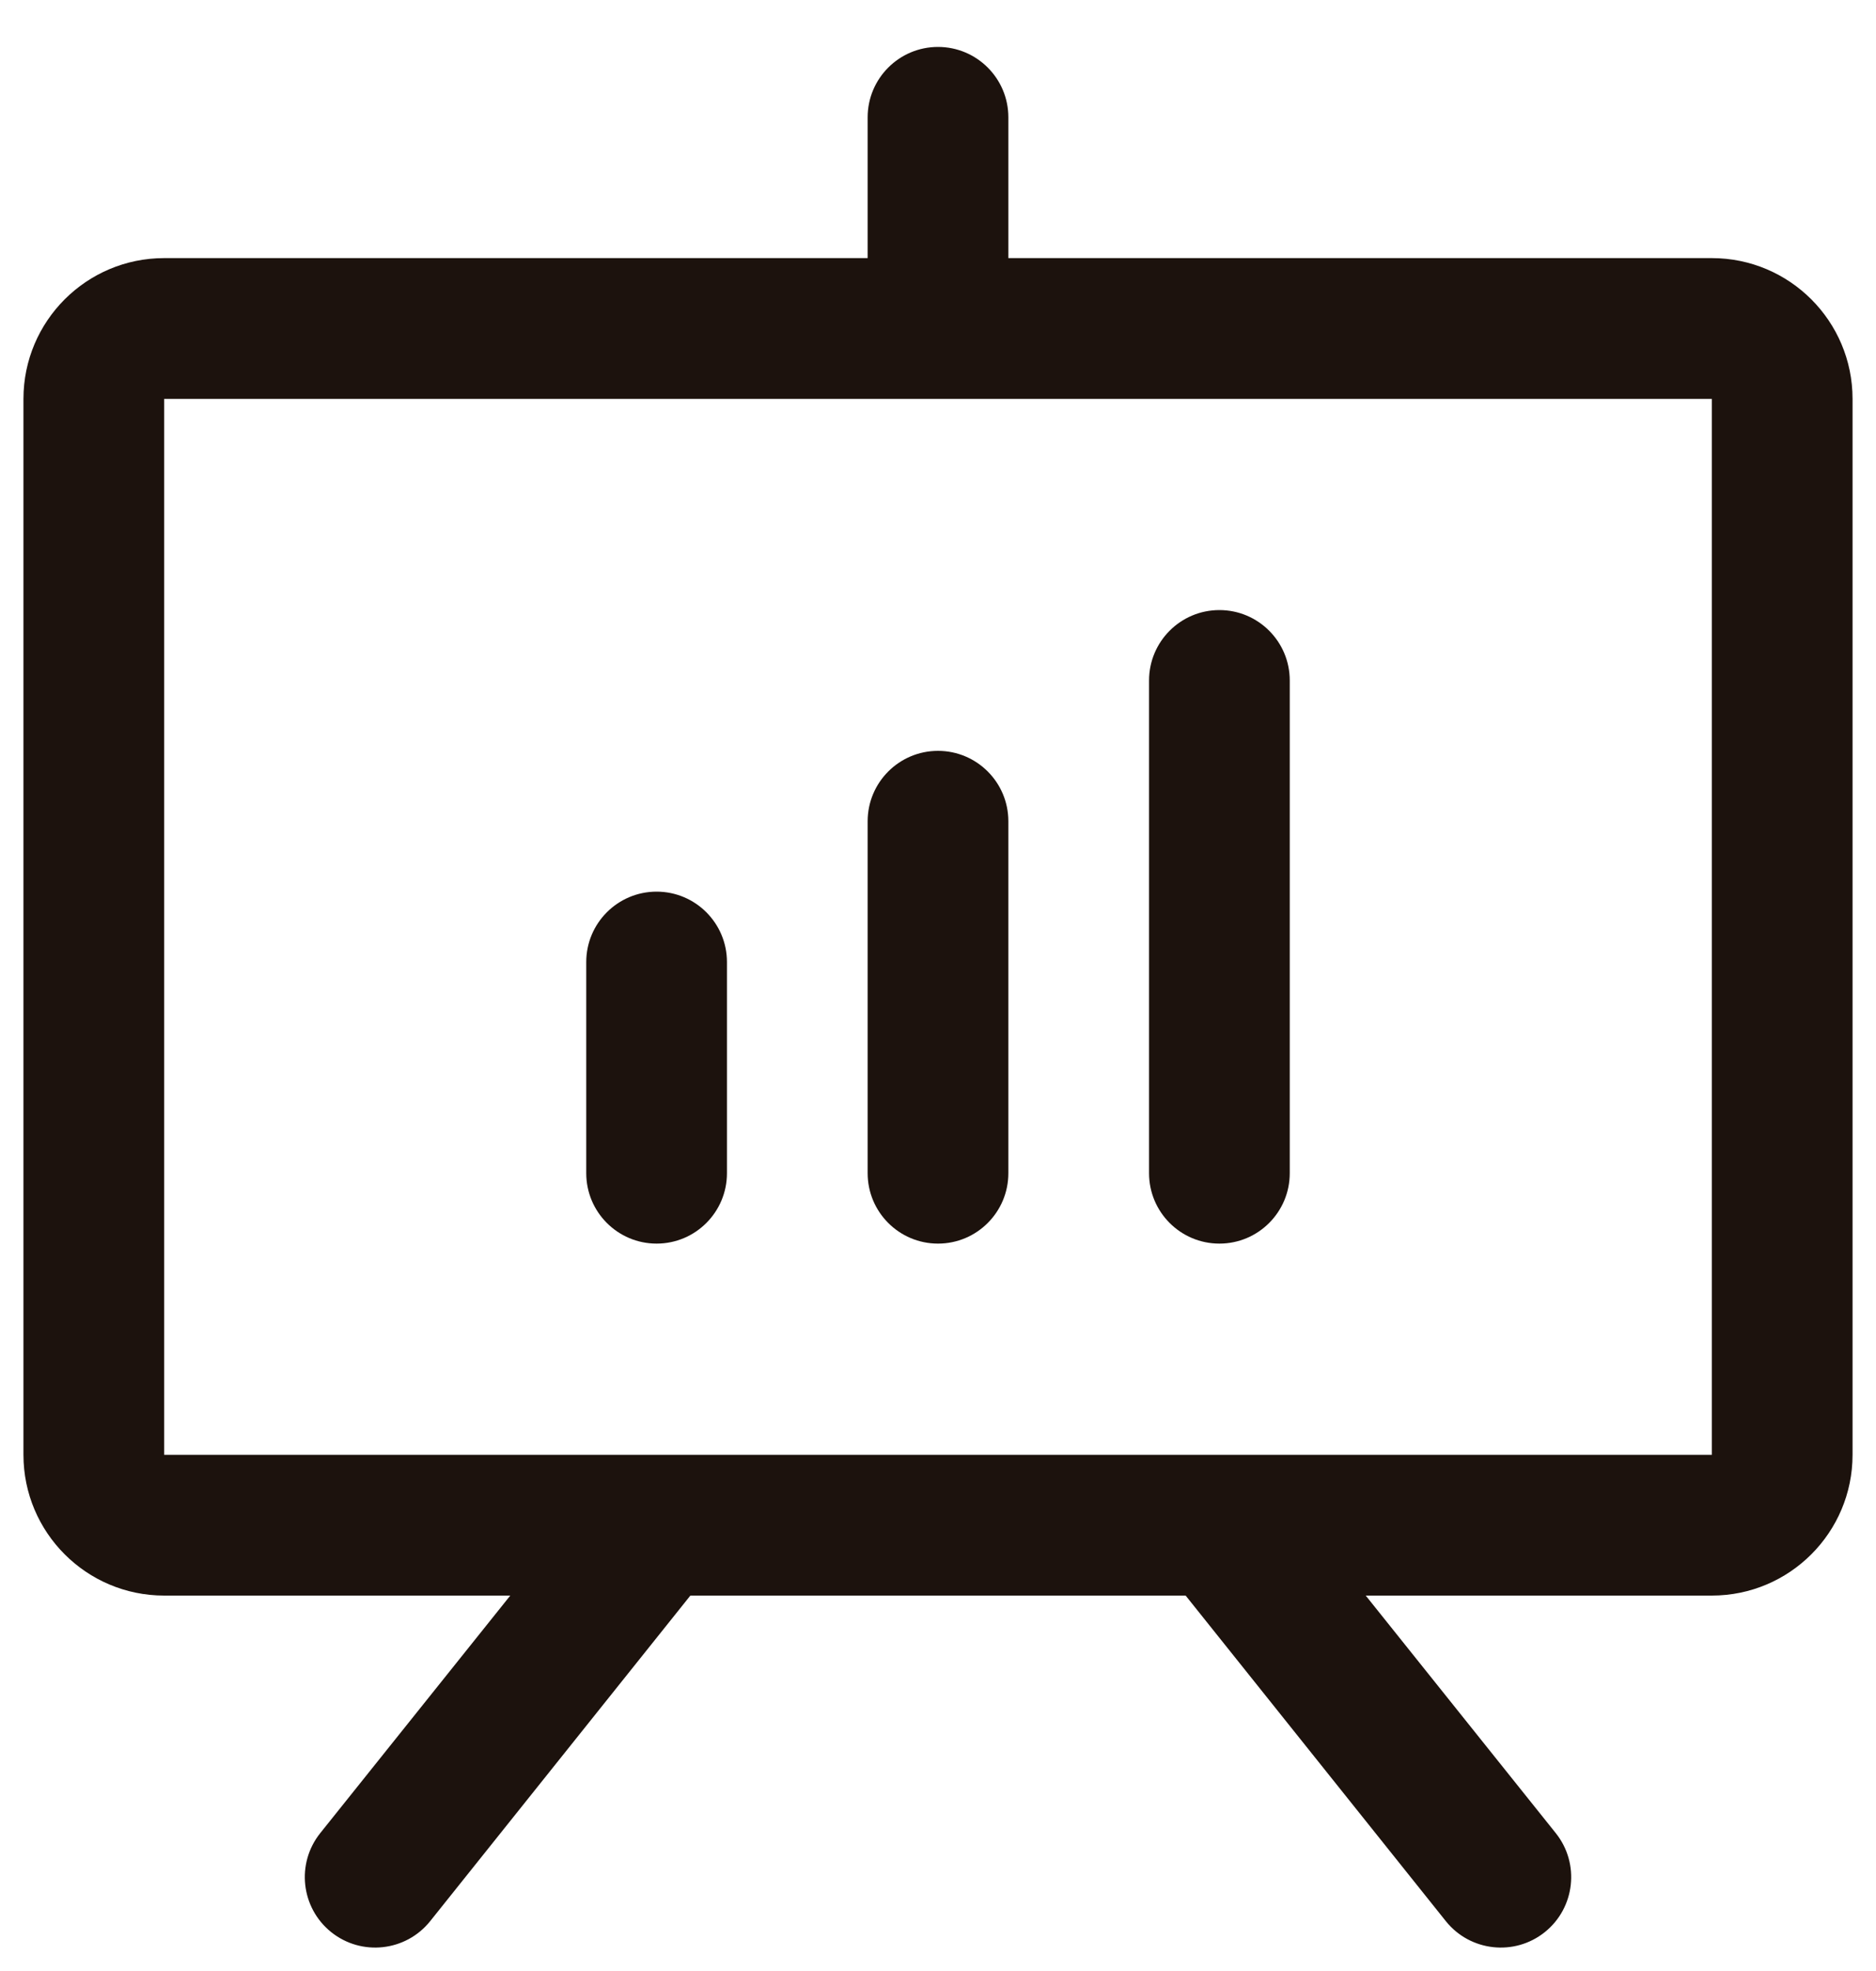 <svg width="20" height="21" viewBox="0 0 20 21" fill="none" xmlns="http://www.w3.org/2000/svg">
<path fill-rule="evenodd" clip-rule="evenodd" d="M18.25 2.75H10.75V1.25C10.75 0.836 10.414 0.5 10 0.5C9.586 0.5 9.25 0.836 9.25 1.25V2.75H1.75C0.922 2.75 0.25 3.422 0.25 4.25V15.5C0.25 16.328 0.922 17 1.75 17H5.44L3.414 19.531C3.155 19.855 3.208 20.327 3.531 20.586C3.855 20.845 4.327 20.792 4.586 20.469L7.36 17H12.64L15.414 20.469C15.673 20.792 16.145 20.845 16.469 20.586C16.792 20.327 16.845 19.855 16.586 19.531L14.56 17H18.25C19.078 17 19.75 16.328 19.75 15.5V4.25C19.75 3.422 19.078 2.75 18.25 2.75ZM18.25 15.5H1.75V4.25H18.25V15.5ZM7.75 10.25V12.5C7.75 12.914 7.414 13.25 7 13.25C6.586 13.25 6.25 12.914 6.25 12.5V10.25C6.25 9.836 6.586 9.5 7 9.5C7.414 9.5 7.75 9.836 7.75 10.25ZM10.75 8.75V12.5C10.75 12.914 10.414 13.25 10 13.25C9.586 13.25 9.25 12.914 9.25 12.5V8.75C9.25 8.336 9.586 8 10 8C10.414 8 10.75 8.336 10.75 8.75ZM13.75 7.25V12.5C13.75 12.914 13.414 13.25 13 13.25C12.586 13.25 12.25 12.914 12.25 12.5V7.25C12.25 6.836 12.586 6.5 13 6.5C13.414 6.5 13.75 6.836 13.75 7.25Z" fill="#1C120D"/>
</svg>
